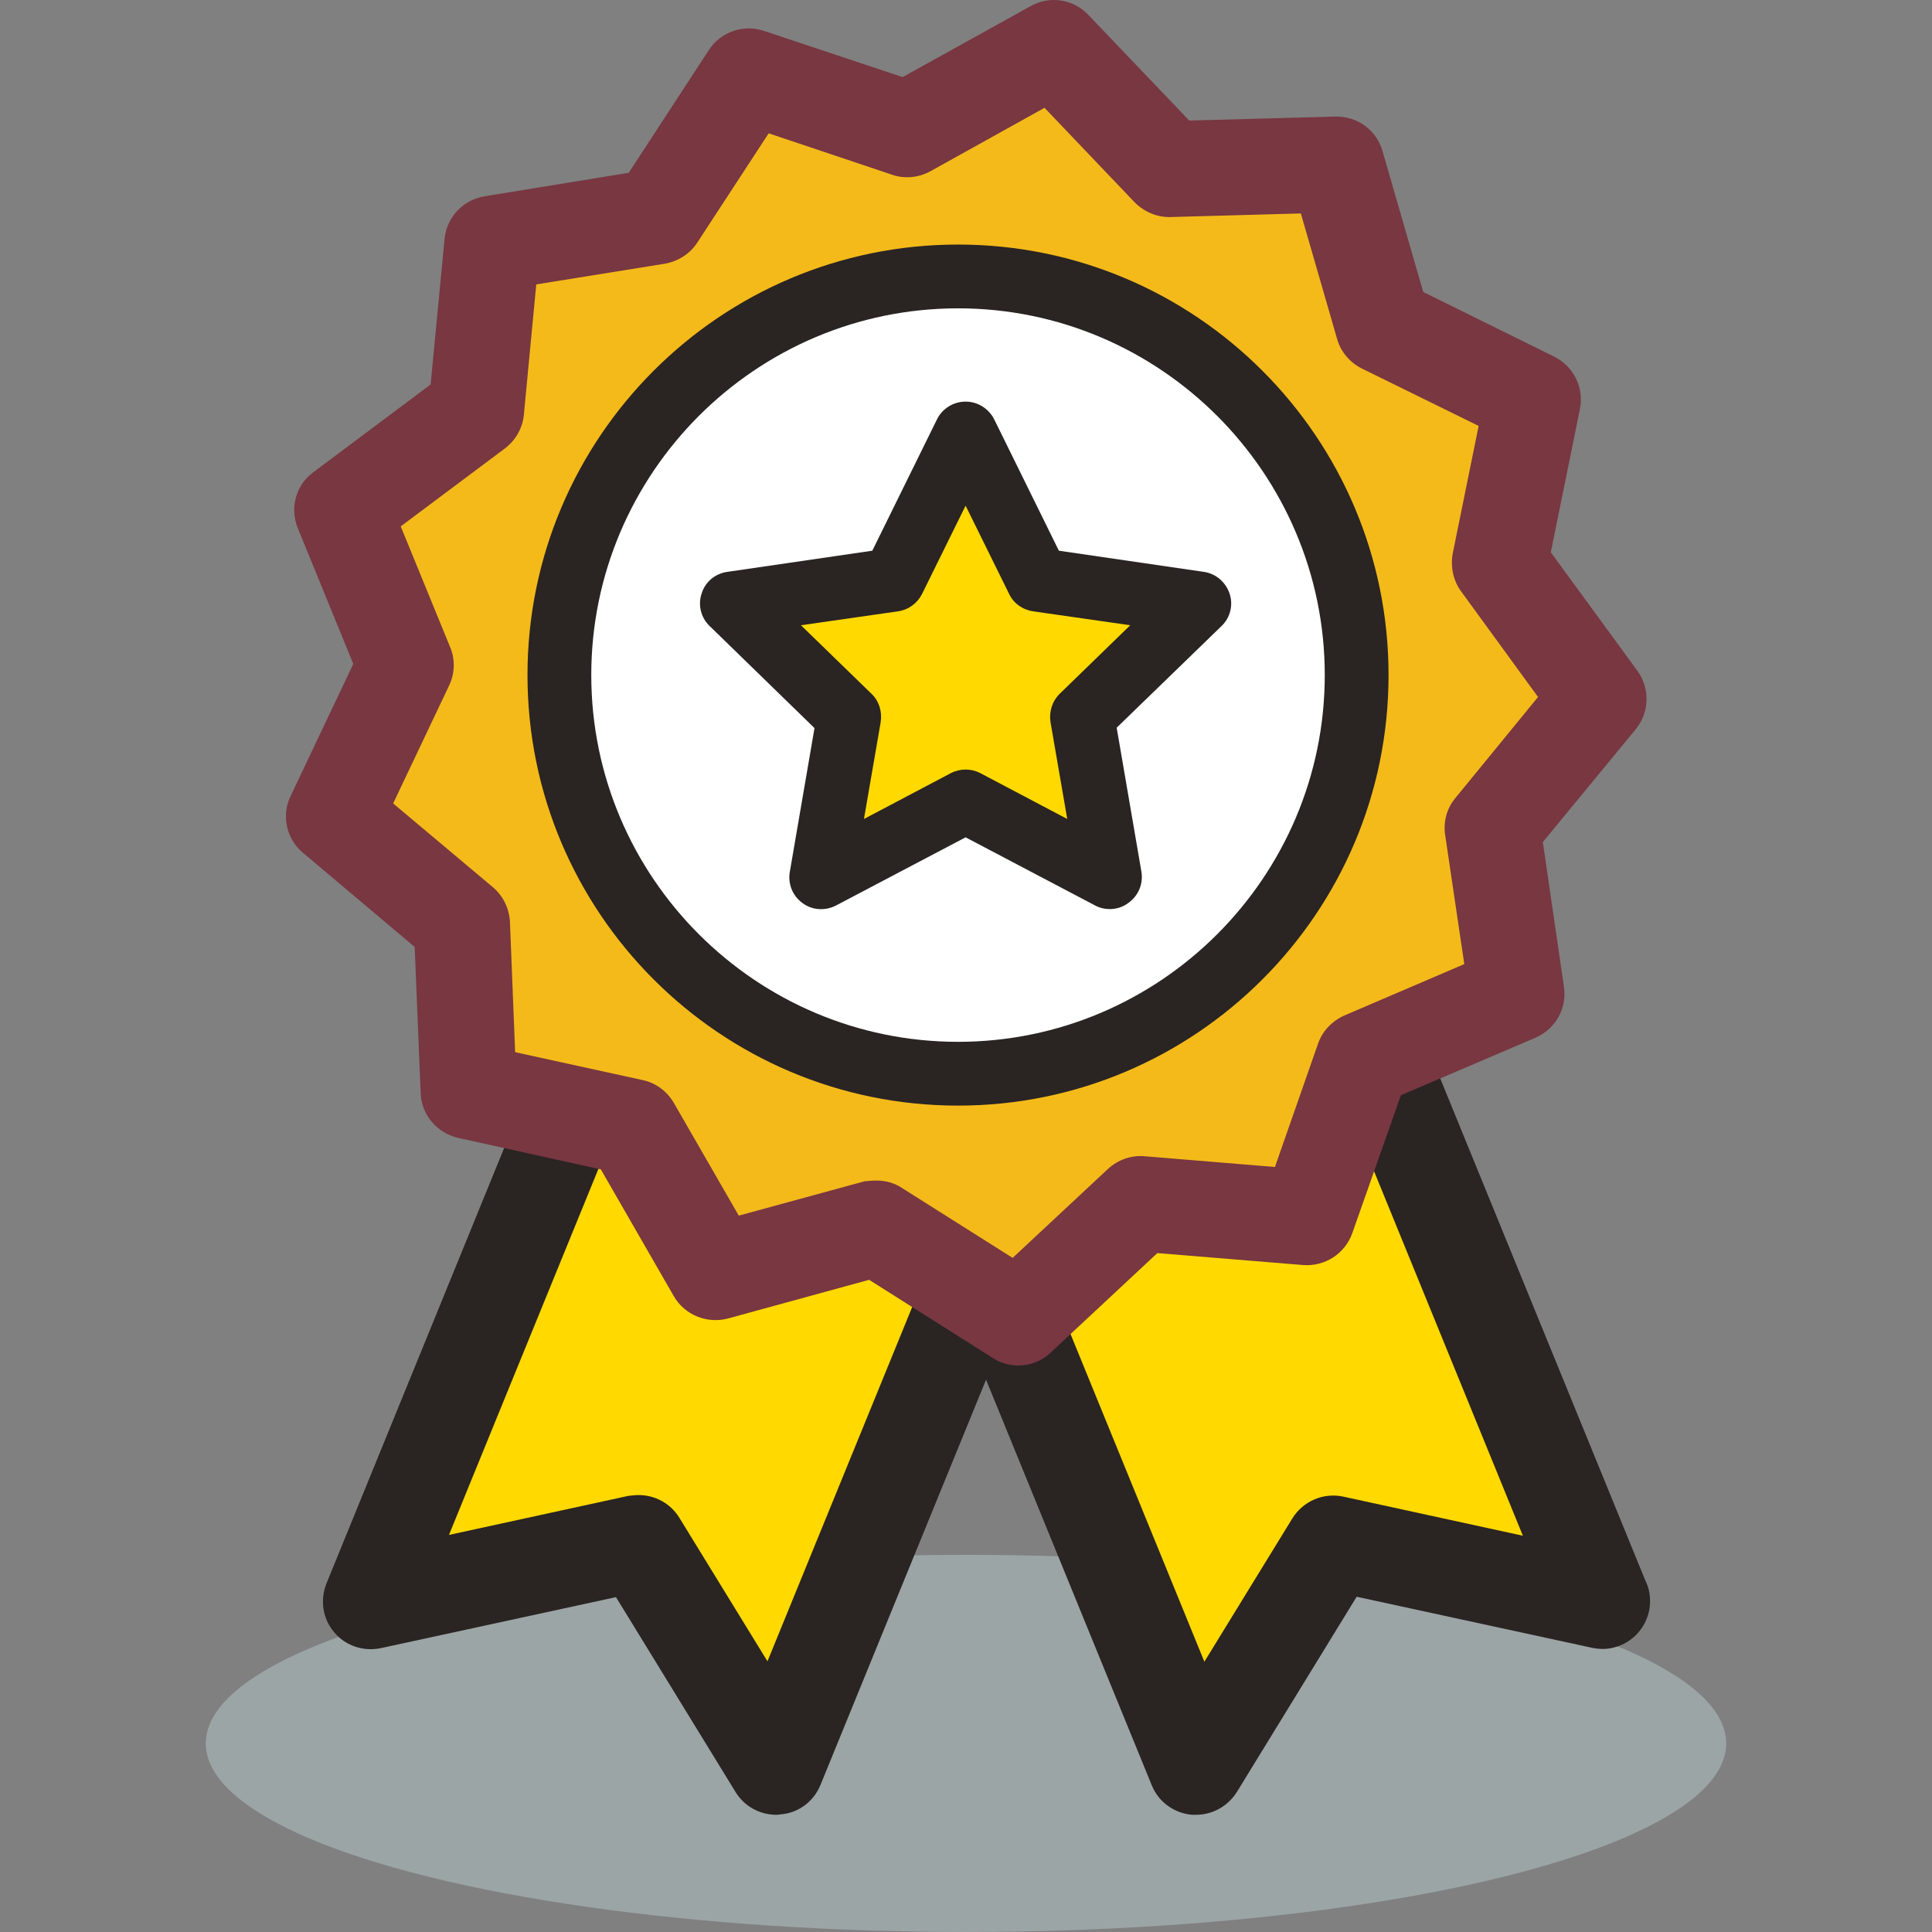 <svg height="200px" width="200px" version="1.1" id="Layer_1" xmlns="http://www.w3.org/2000/svg" xmlns:xlink="http://www.w3.org/1999/xlink" viewBox="0 0 484.65 484.65" xml:space="preserve" fill="#000000" stroke="#000000" stroke-width="0.005"><rect x="0" y="0" width="484.65" height="484.65" fill="#808080" stroke="none"/><g id="SVGRepo_bgCarrier" stroke-width="0"></g><g id="SVGRepo_tracerCarrier" stroke-linecap="round" stroke-linejoin="round" stroke="#CCCCCC" stroke-width="2.908"></g><g id="SVGRepo_iconCarrier"> <ellipse style="opacity:0.5;fill:#B8CBCD;enable-background:new ;" cx="242.323" cy="437.346" rx="190.7" ry="47.3"></ellipse> <polygon style="fill:#ffd900;" points="194.723,443.246 160.223,387.046 92.923,401.646 172.023,208.046 273.823,249.646 "></polygon> <path style="fill:#2a2423;" d="M194.723,455.246c-4.1,0-8-2.1-10.2-5.7l-30-48.9l-59,12.8c-4.4,0.9-8.9-0.6-11.7-4 c-2.9-3.4-3.6-8.1-1.9-12.3l79-193.6c1.2-2.9,3.5-5.3,6.5-6.5c2.9-1.2,6.2-1.2,9.2,0l101.7,41.5c6.1,2.5,9.1,9.5,6.6,15.6 l-79.1,193.6c-1.7,4.2-5.6,7.1-10.1,7.4C195.323,455.246,195.023,455.246,194.723,455.246z M160.223,375.046c4.1,0,8,2.1,10.2,5.7 l22.1,36l65.6-160.6l-79.6-32.5l-65.9,161.4l45-9.8C158.523,375.146,159.423,375.046,160.223,375.046z"></path> <polygon style="fill:#ffd900;" points="300.023,443.246 334.523,387.046 401.823,401.646 322.723,208.046 220.923,249.646 "></polygon> <path style="fill:#2a2423;" d="M300.023,455.246c-0.3,0-0.7,0-1,0c-4.5-0.4-8.4-3.2-10.1-7.4l-79.1-193.6 c-2.5-6.1,0.4-13.1,6.6-15.6l101.8-41.6c2.9-1.2,6.2-1.2,9.2,0c2.9,1.2,5.3,3.6,6.5,6.5l78.8,192.9c0.8,1.6,1.2,3.3,1.2,5.2 c0,6.6-5.3,11.9-11.8,12c-0.9,0-1.8-0.1-2.8-0.3l-59-12.8l-30,48.9C308.023,453.146,304.123,455.246,300.023,455.246z M236.523,256.246l65.6,160.6l22.1-36c2.7-4.3,7.8-6.5,12.8-5.4l45,9.8l-65.9-161.4L236.523,256.246z"></path> <polygon style="fill:#f4ba1a;" points="328.023,305.346 286.123,301.946 255.423,330.546 219.923,308.146 179.423,319.246 158.523,282.846 117.523,273.846 115.823,231.846 83.723,204.846 101.723,166.946 85.823,128.046 119.423,102.846 123.423,61.046 164.823,54.346 187.823,19.146 227.623,32.446 264.323,12.046 293.323,42.346 335.323,41.246 347.023,81.646 384.623,100.146 376.223,141.246 401.023,175.246 374.423,207.746 380.523,249.246 341.923,265.746 "></polygon> <path style="fill:#783741;" d="M255.423,342.546c-2.2,0-4.4-0.6-6.4-1.9l-31-19.6l-35.4,9.7c-5.3,1.4-10.9-0.9-13.6-5.6l-18.3-31.8 l-35.8-7.9c-5.3-1.2-9.2-5.8-9.4-11.2l-1.5-36.7l-28-23.6c-4.2-3.5-5.5-9.4-3.1-14.3l15.7-33.1l-13.9-34c-2.1-5.1-0.5-10.9,3.9-14.1 l29.4-22l3.5-36.5c0.5-5.4,4.6-9.8,10-10.7l36.2-5.9l20.1-30.8c3-4.6,8.7-6.5,13.8-4.8l34.8,11.6l32.1-17.8 c4.8-2.7,10.7-1.8,14.5,2.2l25.3,26.5l36.7-1c5.5-0.1,10.3,3.4,11.8,8.7l10.2,35.3l32.8,16.2c4.9,2.4,7.6,7.8,6.5,13.2l-7.3,35.9 l21.7,29.7c3.2,4.4,3.1,10.4-0.4,14.7l-23.3,28.3l5.3,36.3c0.8,5.4-2.1,10.6-7.2,12.8l-33.7,14.4l-12.2,34.6 c-1.8,5.1-6.8,8.4-12.3,8l-36.6-3l-26.8,25C261.323,341.446,258.423,342.546,255.423,342.546z M219.923,296.146 c2.2,0,4.5,0.6,6.4,1.9l27.7,17.5l23.9-22.3c2.5-2.3,5.8-3.5,9.2-3.2l32.7,2.7l10.8-30.9c1.1-3.2,3.5-5.7,6.6-7.1l30.1-12.9 l-4.8-32.4c-0.5-3.3,0.4-6.7,2.6-9.3l20.7-25.3l-19.3-26.5c-2-2.7-2.7-6.2-2.1-9.5l6.5-32l-29.3-14.4c-3-1.5-5.3-4.2-6.2-7.4 l-9.1-31.5l-32.7,0.9c-3.4,0.1-6.6-1.3-9-3.7l-22.6-23.7l-28.6,15.9c-2.9,1.6-6.4,2-9.6,0.9l-31-10.4l-17.9,27.4 c-1.8,2.8-4.8,4.7-8.1,5.3l-32.3,5.2l-3.1,32.6c-0.3,3.4-2,6.4-4.7,8.5l-26.2,19.6l12.4,30.3c1.3,3.1,1.2,6.6-0.3,9.7l-14,29.5 l25,21c2.6,2.2,4.1,5.3,4.3,8.7l1.3,32.7l32,7c3.3,0.7,6.1,2.8,7.8,5.7l16.3,28.3l31.5-8.6 C217.823,296.246,218.823,296.146,219.923,296.146z"></path> <circle style="fill:#FFFFFF;" cx="240.323" cy="169.346" r="100"></circle> <path style="fill:#2a2423;" d="M240.323,277.346c-59.6,0-108-48.4-108-108s48.4-108,108-108s108,48.4,108,108 S299.923,277.346,240.323,277.346z M240.323,77.346c-50.7,0-92,41.3-92,92s41.3,92,92,92s92-41.3,92-92 S291.023,77.346,240.323,77.346z"></path> <polygon style="fill:#ffd900;" points="242.223,108.646 260.323,145.346 300.723,151.246 271.523,179.746 278.423,220.046 242.223,201.046 206.023,220.046 212.923,179.746 183.723,151.246 224.123,145.346 "></polygon> <path style="fill:#2a2423;" d="M278.423,228.046c-1.3,0-2.6-0.3-3.7-0.9l-32.5-17.1l-32.5,17.1c-2.7,1.4-6,1.2-8.4-0.6 c-2.5-1.8-3.7-4.8-3.2-7.8l6.2-36.1l-26.3-25.6c-2.2-2.1-3-5.3-2-8.2c0.9-2.9,3.4-5,6.5-5.4l36.3-5.3l16.2-32.9 c1.3-2.7,4.1-4.5,7.2-4.5l0,0c3,0,5.8,1.7,7.2,4.5l16.2,32.9l36.3,5.3c3,0.4,5.5,2.5,6.5,5.4s0.2,6.1-2,8.2l-26.3,25.5l6.2,36.1 c0.5,3-0.7,6-3.2,7.8C281.723,227.546,280.023,228.046,278.423,228.046z M200.923,156.846l17.7,17.2c1.9,1.8,2.7,4.5,2.3,7.1 l-4.2,24.3l21.8-11.5c2.3-1.2,5.1-1.2,7.4,0l21.8,11.5l-4.2-24.3c-0.4-2.6,0.4-5.2,2.3-7.1l17.7-17.2l-24.4-3.5 c-2.6-0.4-4.9-2-6-4.4l-10.9-22.1l-10.9,22.1c-1.2,2.4-3.4,4-6,4.4L200.923,156.846z"></path> </g></svg>